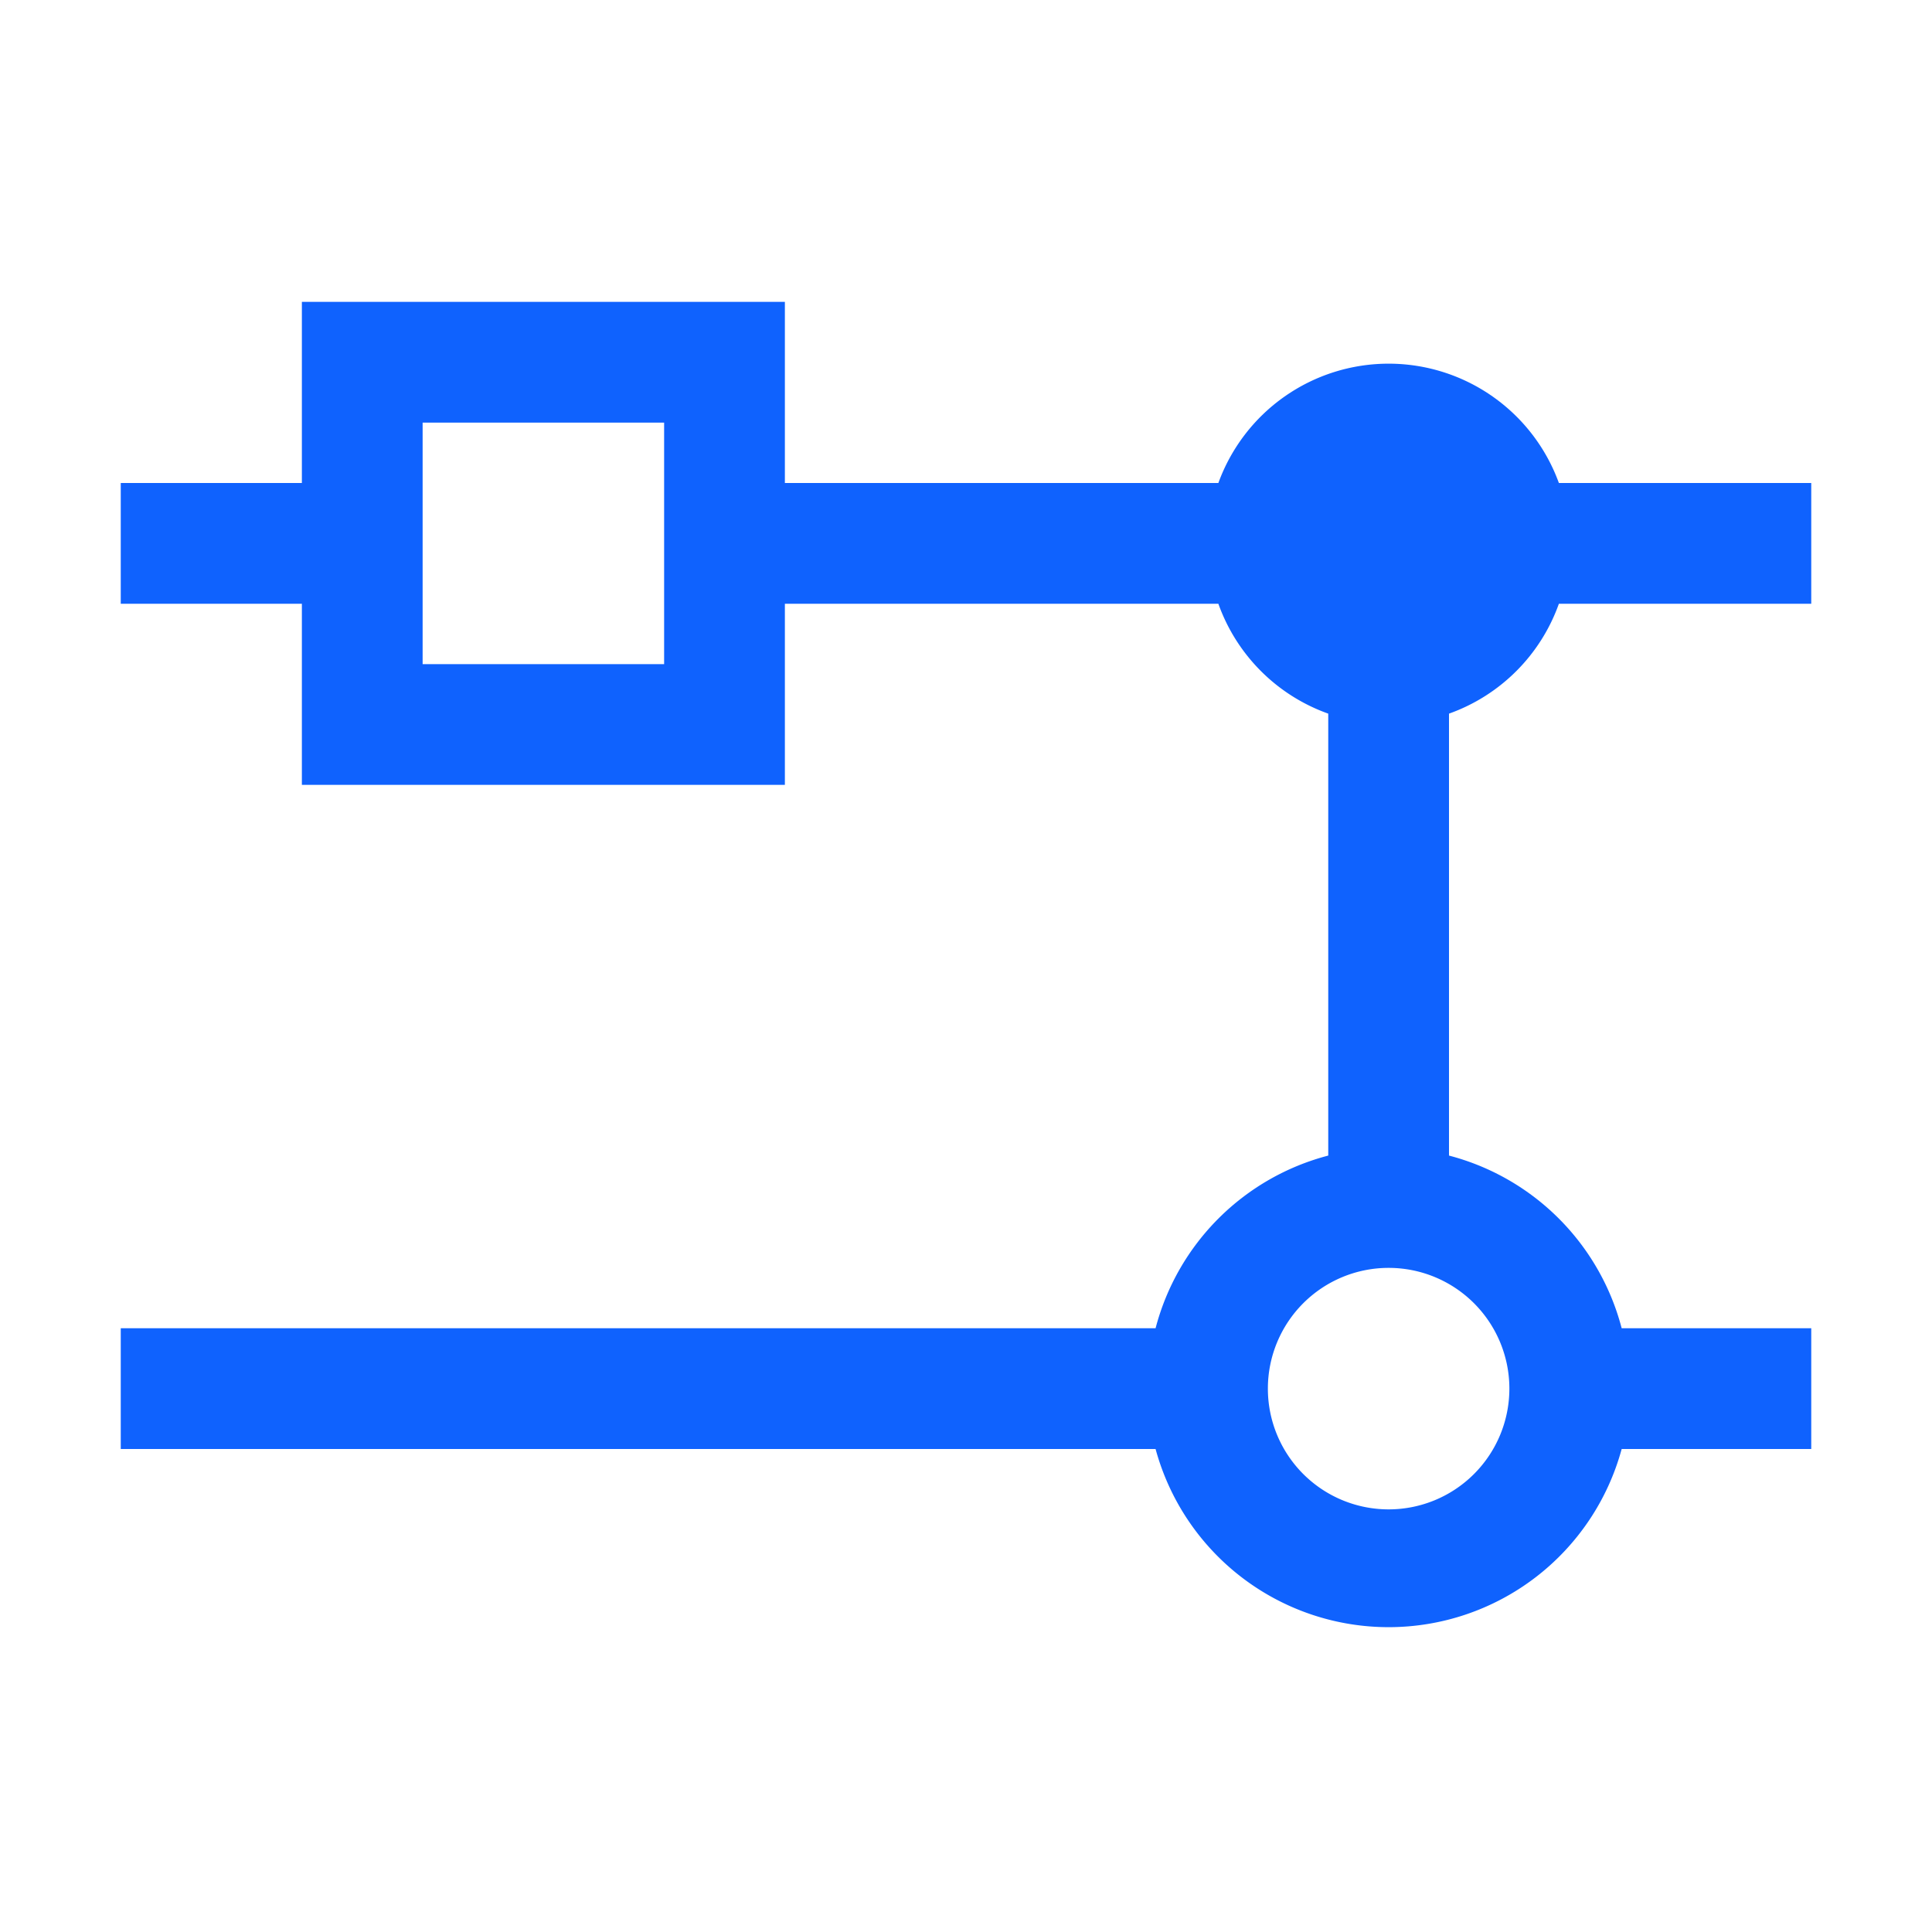 <svg xmlns:xlink="http://www.w3.org/1999/xlink" id="icon" xmlns="http://www.w3.org/2000/svg" viewBox="0 0 32 32" width="20" height="20" data-v-217b0798="">
                                    <path d="M25.82,10H30V8H25.82a3,3,0,0,0-5.64,0H13V5H5V8H2v2H5v3h8V10h7.18A3,3,0,0,0,22,11.82v7.32A4,4,0,0,0,19.14,22H2v2H19.14a4,4,0,0,0,7.72,0H30V22H26.86A4,4,0,0,0,24,19.14V11.82A3,3,0,0,0,25.82,10ZM11,11H7V7h4ZM25,23a2,2,0,1,1-2-2A2,2,0,0,1,25,23Z" fill="#0F62FE"></path>
                                </svg>